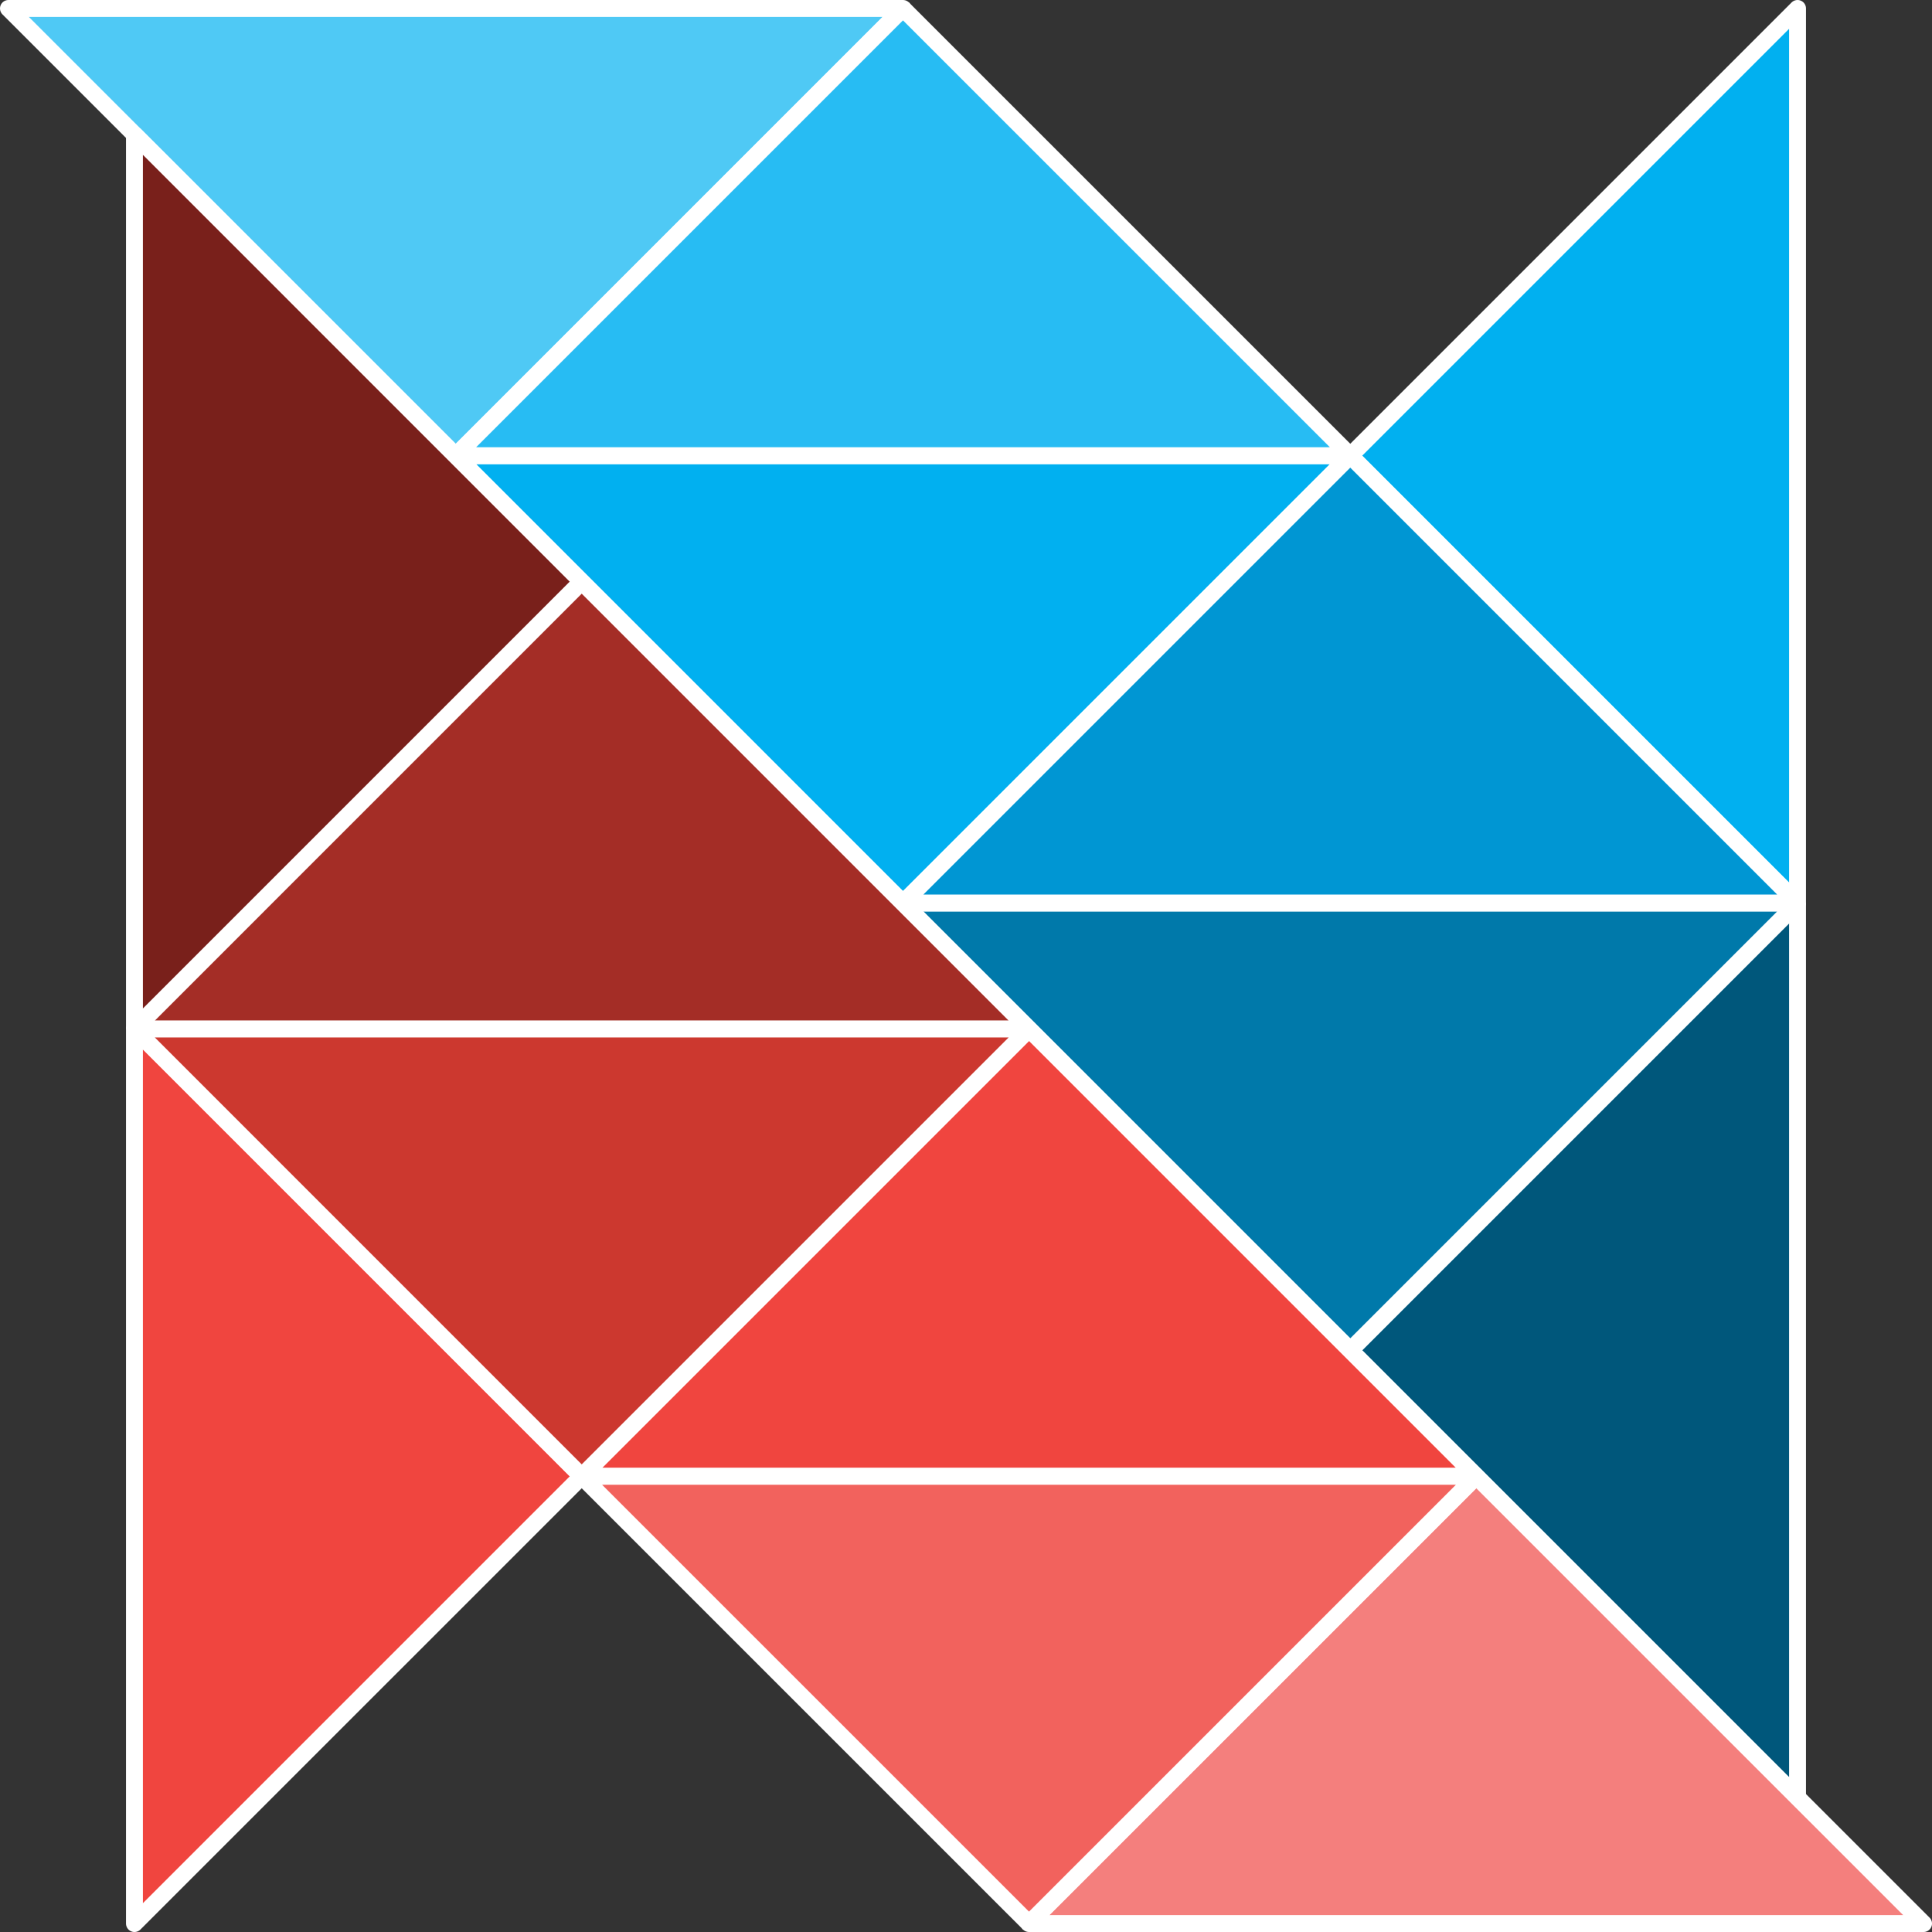<svg xmlns="http://www.w3.org/2000/svg" width="571.929" height="571.929" viewBox="0 0 571.929 571.929"><rect x="0" y="0" width="571.929" height="571.929" fill="#333333" stroke="none"/><path fill="#00577B" stroke="#FFF" stroke-width="5" stroke-linejoin="bevel" stroke-miterlimit="10" d="M532.125 267.312L399.722 399.714l132.403 132.41z"/><path fill="#01B0F0" stroke="#FFF" stroke-width="5" stroke-linejoin="round" stroke-miterlimit="10" d="M532.125 2.5L399.722 134.902l132.403 132.41z"/><path fill="#4FC9F5" stroke="#FFF" stroke-width="5" stroke-linejoin="round" stroke-miterlimit="10" d="M2.5 2.5l132.41 132.402L267.312 2.5z"/><path fill="#01B0F0" stroke="#FFF" stroke-width="5" stroke-linejoin="bevel" stroke-miterlimit="10" d="M134.91 134.902l132.402 132.41 132.41-132.41z"/><path fill="#27BCF3" stroke="#FFF" stroke-width="5" stroke-linejoin="bevel" stroke-miterlimit="10" d="M399.722 134.902L267.312 2.5 134.91 134.902z"/><path fill="#0079AA" stroke="#FFF" stroke-width="5" stroke-linejoin="bevel" stroke-miterlimit="10" d="M267.312 267.312l132.41 132.402 132.403-132.402z"/><path fill="#0096D3" stroke="#FFF" stroke-width="5" stroke-linejoin="bevel" stroke-miterlimit="10" d="M532.125 267.312l-132.403-132.41-132.41 132.41z"/><path fill="#79201B" stroke="#FFF" stroke-width="5" stroke-linejoin="bevel" stroke-miterlimit="10" d="M39.804 304.625l132.402-132.41L39.804 39.804z"/><path fill="#F0453F" stroke="#FFF" stroke-width="5" stroke-linejoin="round" stroke-miterlimit="10" d="M39.804 569.43l132.402-132.395-132.402-132.41z"/><path fill="#F47F7D" stroke="#FFF" stroke-width="5" stroke-linejoin="round" stroke-miterlimit="10" d="M569.43 569.43L437.02 437.034 304.615 569.43z"/><path fill="#F0453F" stroke="#FFF" stroke-width="5" stroke-linejoin="bevel" stroke-miterlimit="10" d="M437.02 437.035l-132.404-132.41-132.41 132.41z"/><path fill="#F2625D" stroke="#FFF" stroke-width="5" stroke-linejoin="bevel" stroke-miterlimit="10" d="M172.206 437.035l132.41 132.394L437.02 437.034z"/><path fill="#A42D26" stroke="#FFF" stroke-width="5" stroke-linejoin="bevel" stroke-miterlimit="10" d="M304.616 304.625l-132.41-132.41-132.402 132.41z"/><path fill="#CC382F" stroke="#FFF" stroke-width="5" stroke-linejoin="bevel" stroke-miterlimit="10" d="M39.804 304.625l132.402 132.41 132.41-132.41z"/></svg>